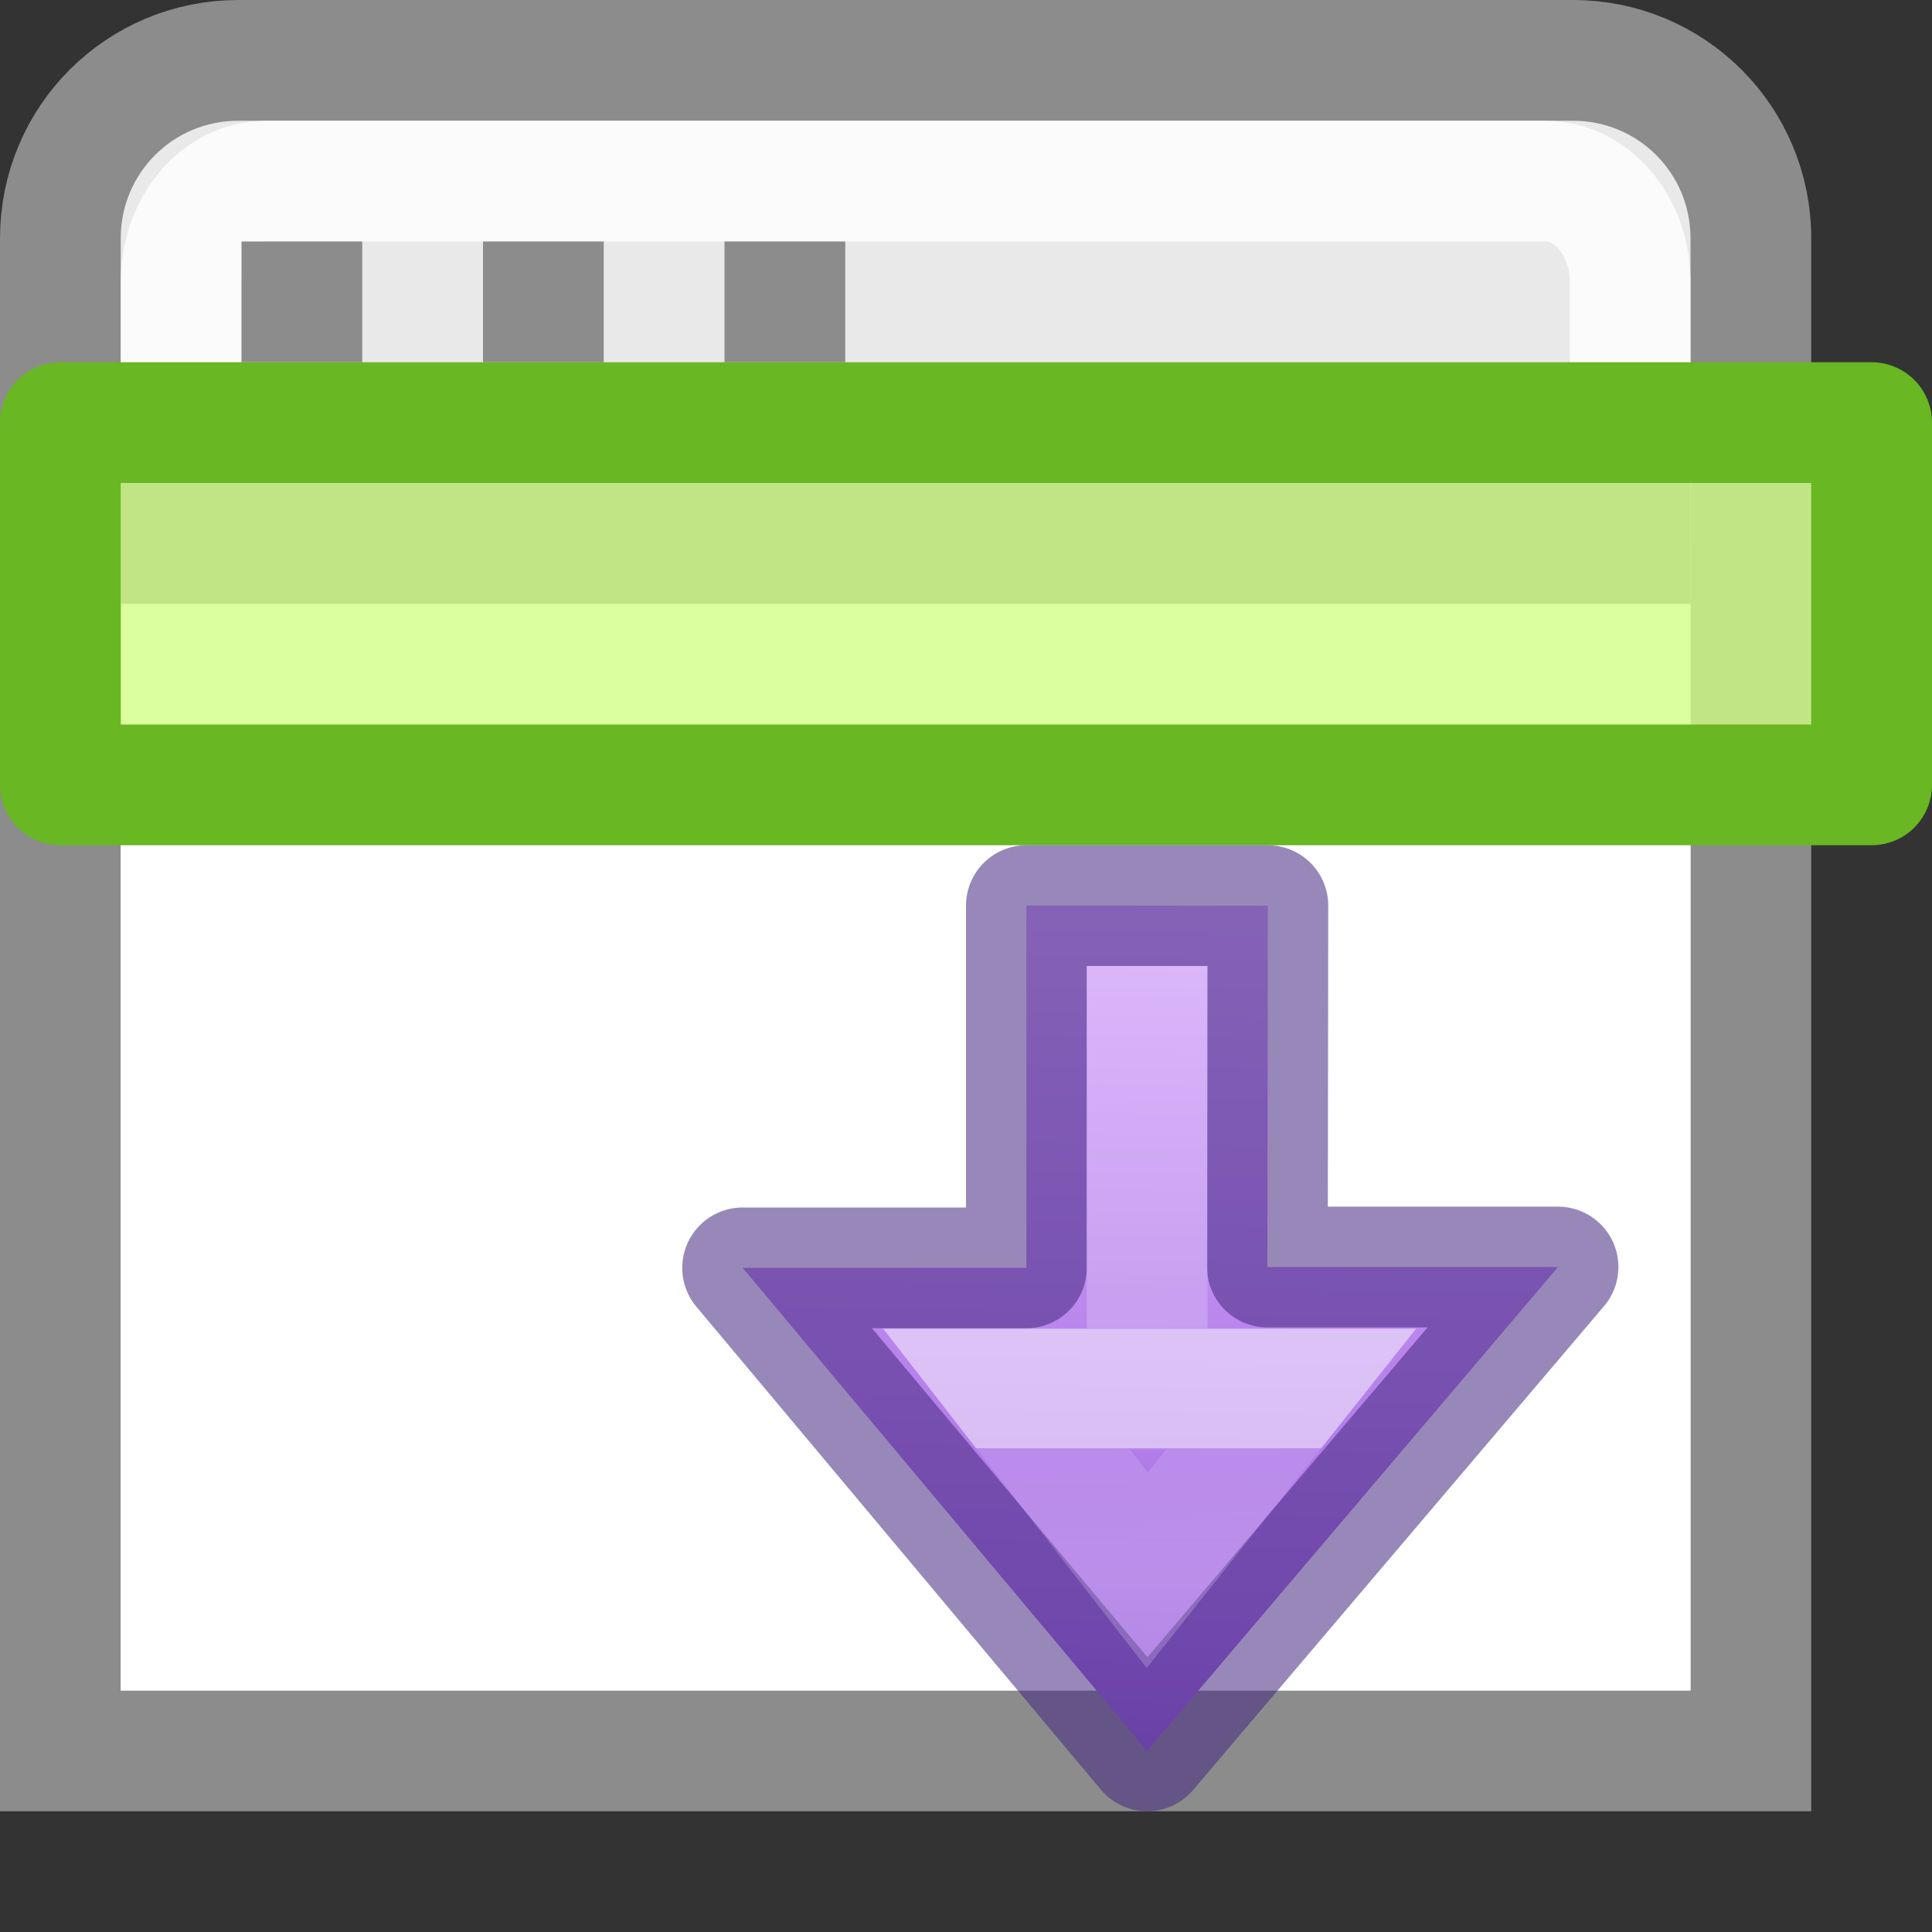 <svg viewBox="0 0 16 16" xmlns="http://www.w3.org/2000/svg" xmlns:xlink="http://www.w3.org/1999/xlink"><rect x="0" y="0" width="16" height="16" fill="#333333" stroke="none"/><linearGradient id="a" gradientTransform="matrix(-.564 -.564 .554 -.554 25.379 54.943)" gradientUnits="userSpaceOnUse" x1="57.877" x2="47.688" y1="30.313" y2="19.927"><stop offset="0" stop-color="#e4c6fa"/><stop offset=".262" stop-color="#cd9ef7"/><stop offset=".705" stop-color="#a56de2"/><stop offset="1" stop-color="#7239b3"/></linearGradient><linearGradient id="b" gradientUnits="userSpaceOnUse" x1="9.5" x2="9.5" xlink:href="#c" y1="9" y2="11.5"/><linearGradient id="c" gradientTransform="matrix(0 -.418 .449 0 -8.663 16.39)" gradientUnits="userSpaceOnUse" x1="31.366" x2="31.366" y1="58.841" y2="62.282"><stop offset="0" stop-color="#fff"/><stop offset="0" stop-color="#fff" stop-opacity=".235"/><stop offset="1" stop-color="#fff" stop-opacity=".392"/></linearGradient>



/&amp;amp;amp;amp;gt;<path d="m1.974.5c-.817 0-1.474.657-1.474 1.474v12.526h14v-12.526c0-.817-.657-1.474-1.474-1.474z" fill="#e9e9e9" stroke="#8c8c8c"/><path d="m2.205 1.5c-.39 0-.705.372-.705.834v1.666h12v-1.666c0-.462-.314-.834-.705-.834z" fill="none" opacity=".8" stroke="#fff"/><path d="m1 5h13v9h-13z" fill="#fff"/><path d="m1 4.5h13" fill="none" stroke="#8c8c8c"/><path d="m6 2h1v1h-1zm-2 0h1v1h-1zm-2 0h1v1h-1z" fill="#8c8c8c"/><path d="m.5 3.5h15v3h-15z" fill="#d1ff82" fill-opacity=".772" stroke="#68b723" stroke-linecap="round" stroke-linejoin="round"/><path d="m12.903 10.493-3.403 4.007-3.35-4h2.35v-3h2l-.004 2.993z" style="display:block;stroke:#452981;stroke-width:1;stroke-linejoin:round;stroke-opacity:.553;fill:url(#a)"/><g fill="none" stroke-miterlimit="7"><path d="m17.001 5.107 2.319-1.841-2.319-1.801v1.801z" display="block" opacity=".5" stroke="url(#c)" stroke-width="1.546" transform="matrix(0 .647 .647 0 7.388 .504)"/><path d="m9.5 8v3" opacity=".5" stroke="url(#b)"/></g></svg>